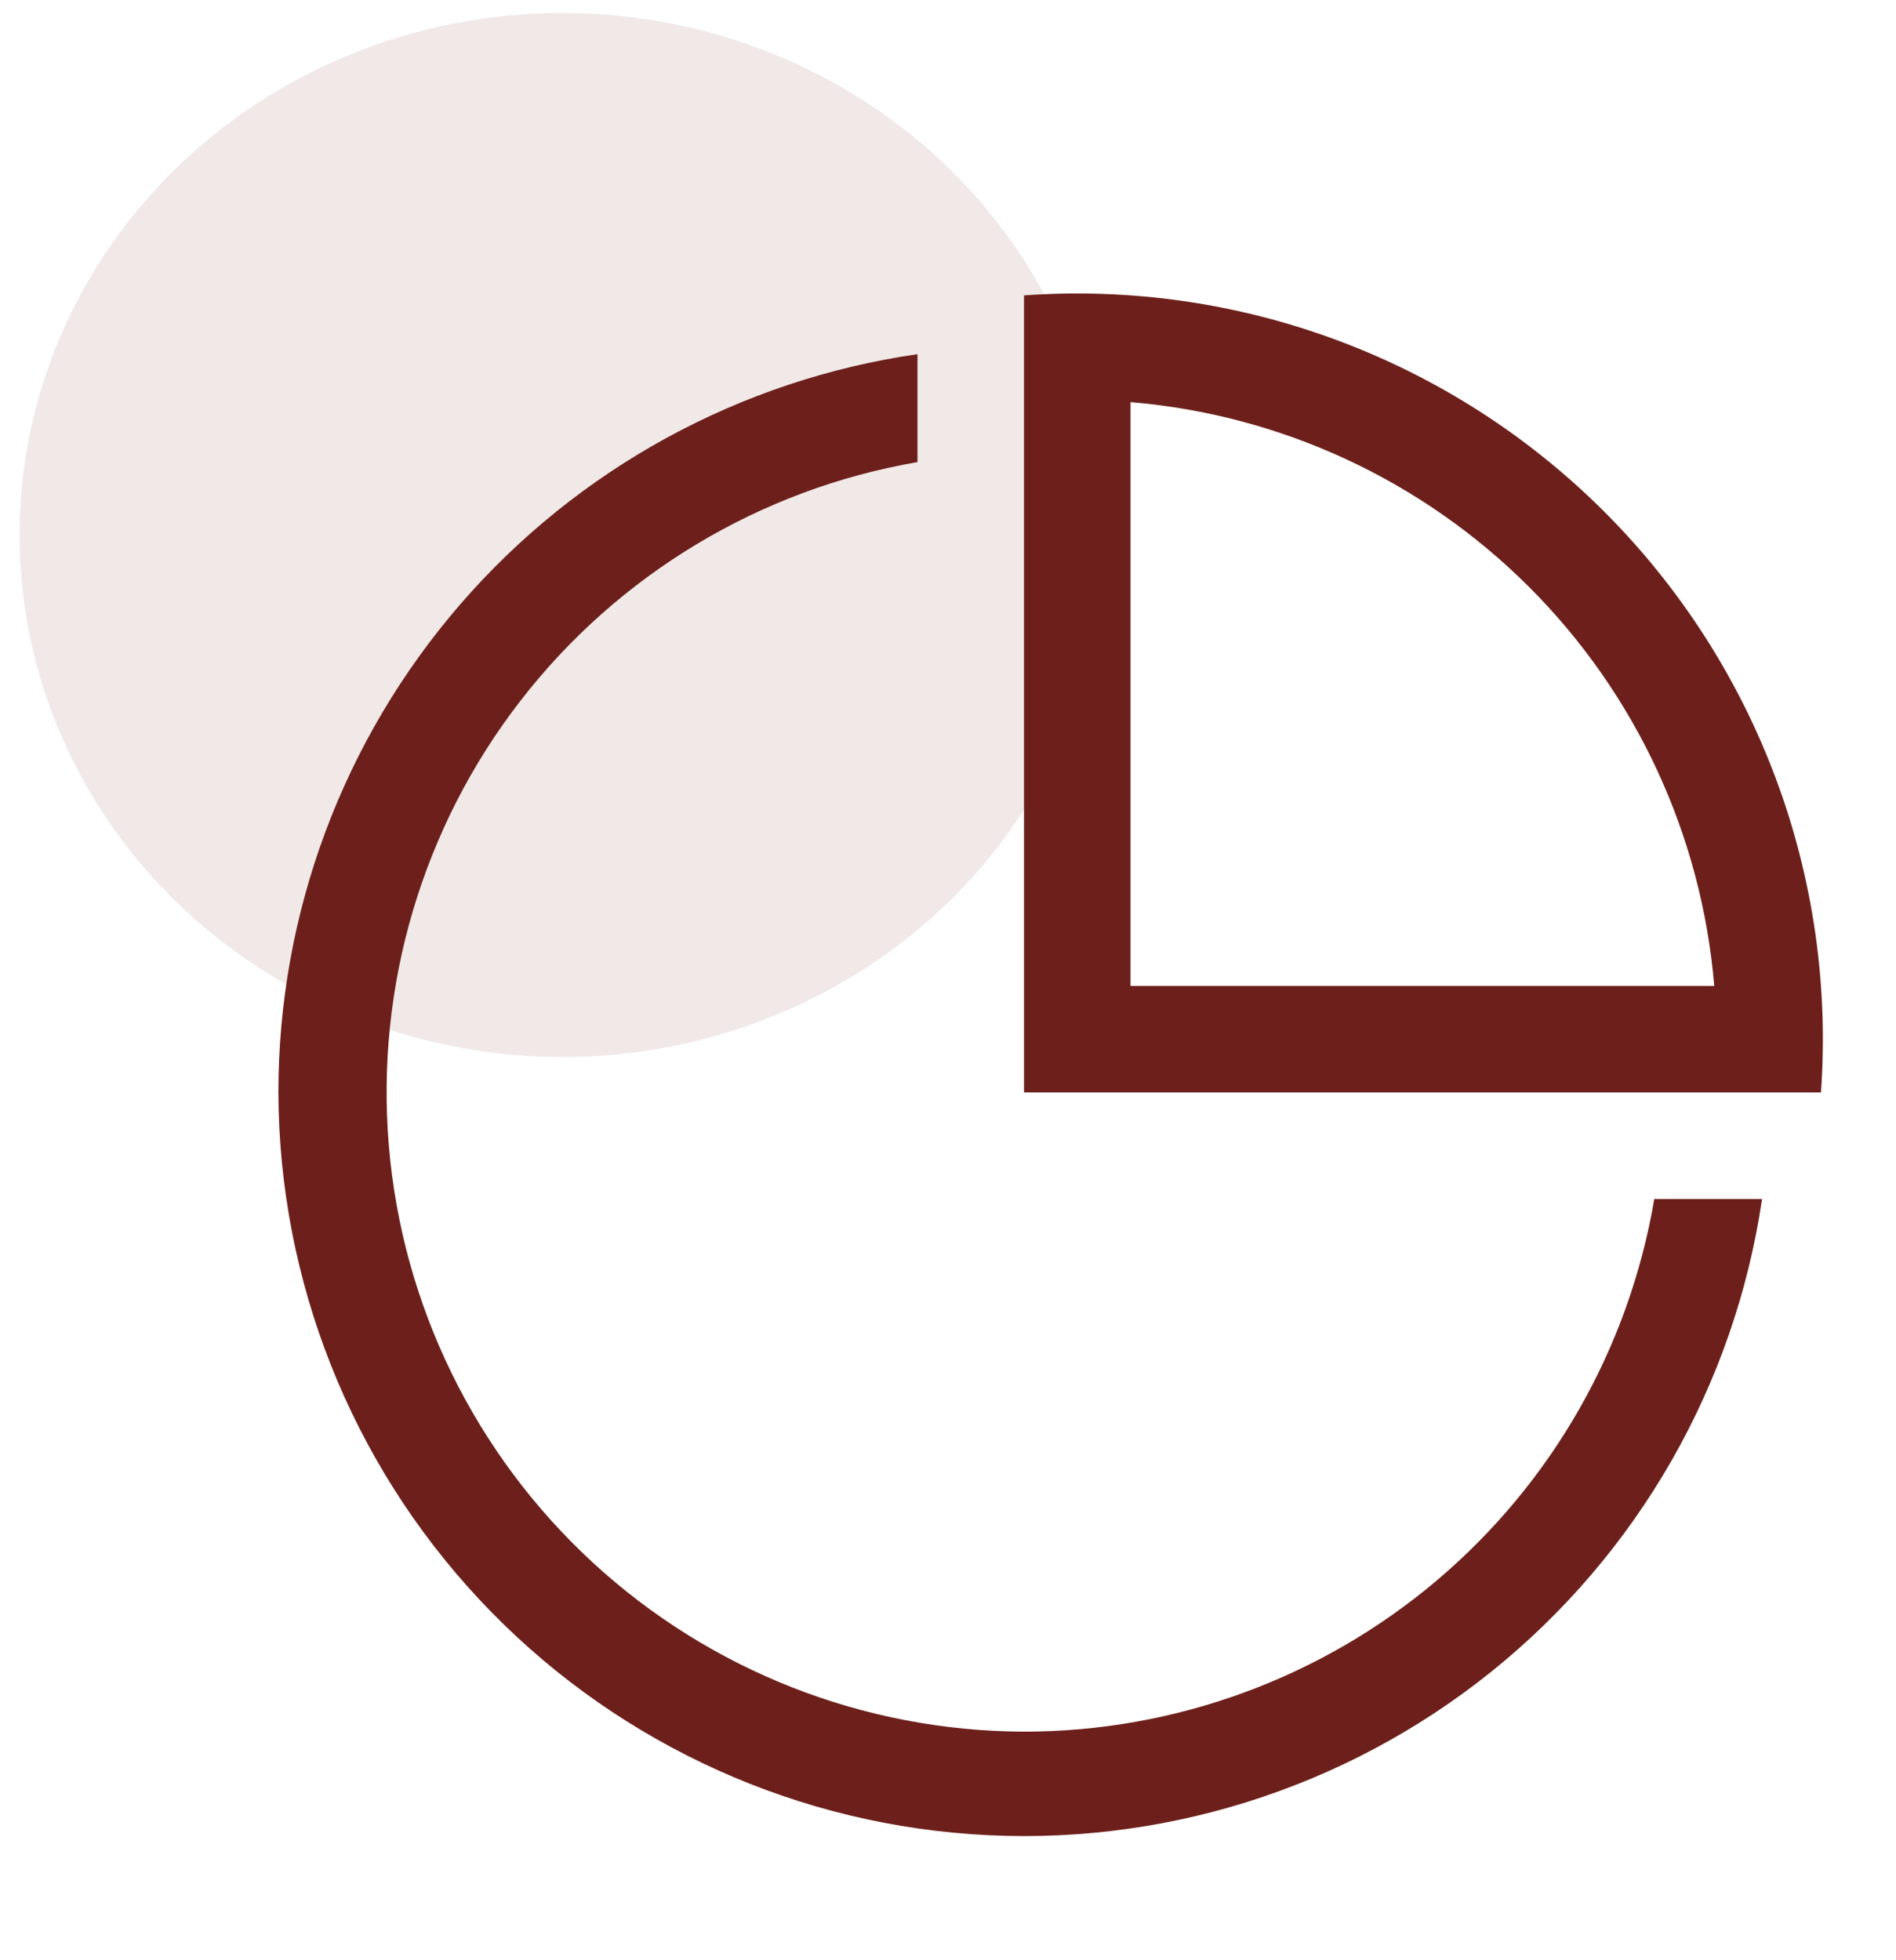 <svg width="89" height="92" viewBox="0 0 89 92" fill="none" xmlns="http://www.w3.org/2000/svg">
<ellipse cx="26.402" cy="25.109" rx="25.484" ry="24.5" fill="#6D201B" fill-opacity="0.1"/>
<path d="M43.068 16.623V21.688C35.668 22.962 29.014 26.964 24.42 32.904C19.826 38.844 17.626 46.29 18.253 53.773C18.881 61.256 22.292 68.231 27.811 73.323C33.331 78.414 40.559 81.251 48.068 81.273C55.158 81.272 62.019 78.761 67.434 74.185C72.849 69.609 76.469 63.264 77.653 56.273H82.713C81.424 65.011 76.88 72.939 69.992 78.468C63.104 83.996 54.381 86.717 45.571 86.084C36.761 85.452 28.516 81.513 22.488 75.057C16.461 68.601 13.096 60.106 13.068 51.273C13.068 42.856 16.101 34.721 21.61 28.357C27.12 21.994 34.737 17.828 43.068 16.623Z" fill="#6D201B"/>
<path d="M53.068 18.873V46.273H80.468C79.877 39.204 76.8 32.573 71.784 27.557C66.768 22.541 60.137 19.465 53.068 18.873ZM48.068 16.273V13.864C53.073 13.505 58.096 14.227 62.797 15.98C67.499 17.734 71.768 20.477 75.316 24.025C78.864 27.573 81.608 31.843 83.361 36.544C85.115 41.245 85.836 46.269 85.478 51.273H48.068V16.273Z" fill="#6D201B"/>
</svg>

